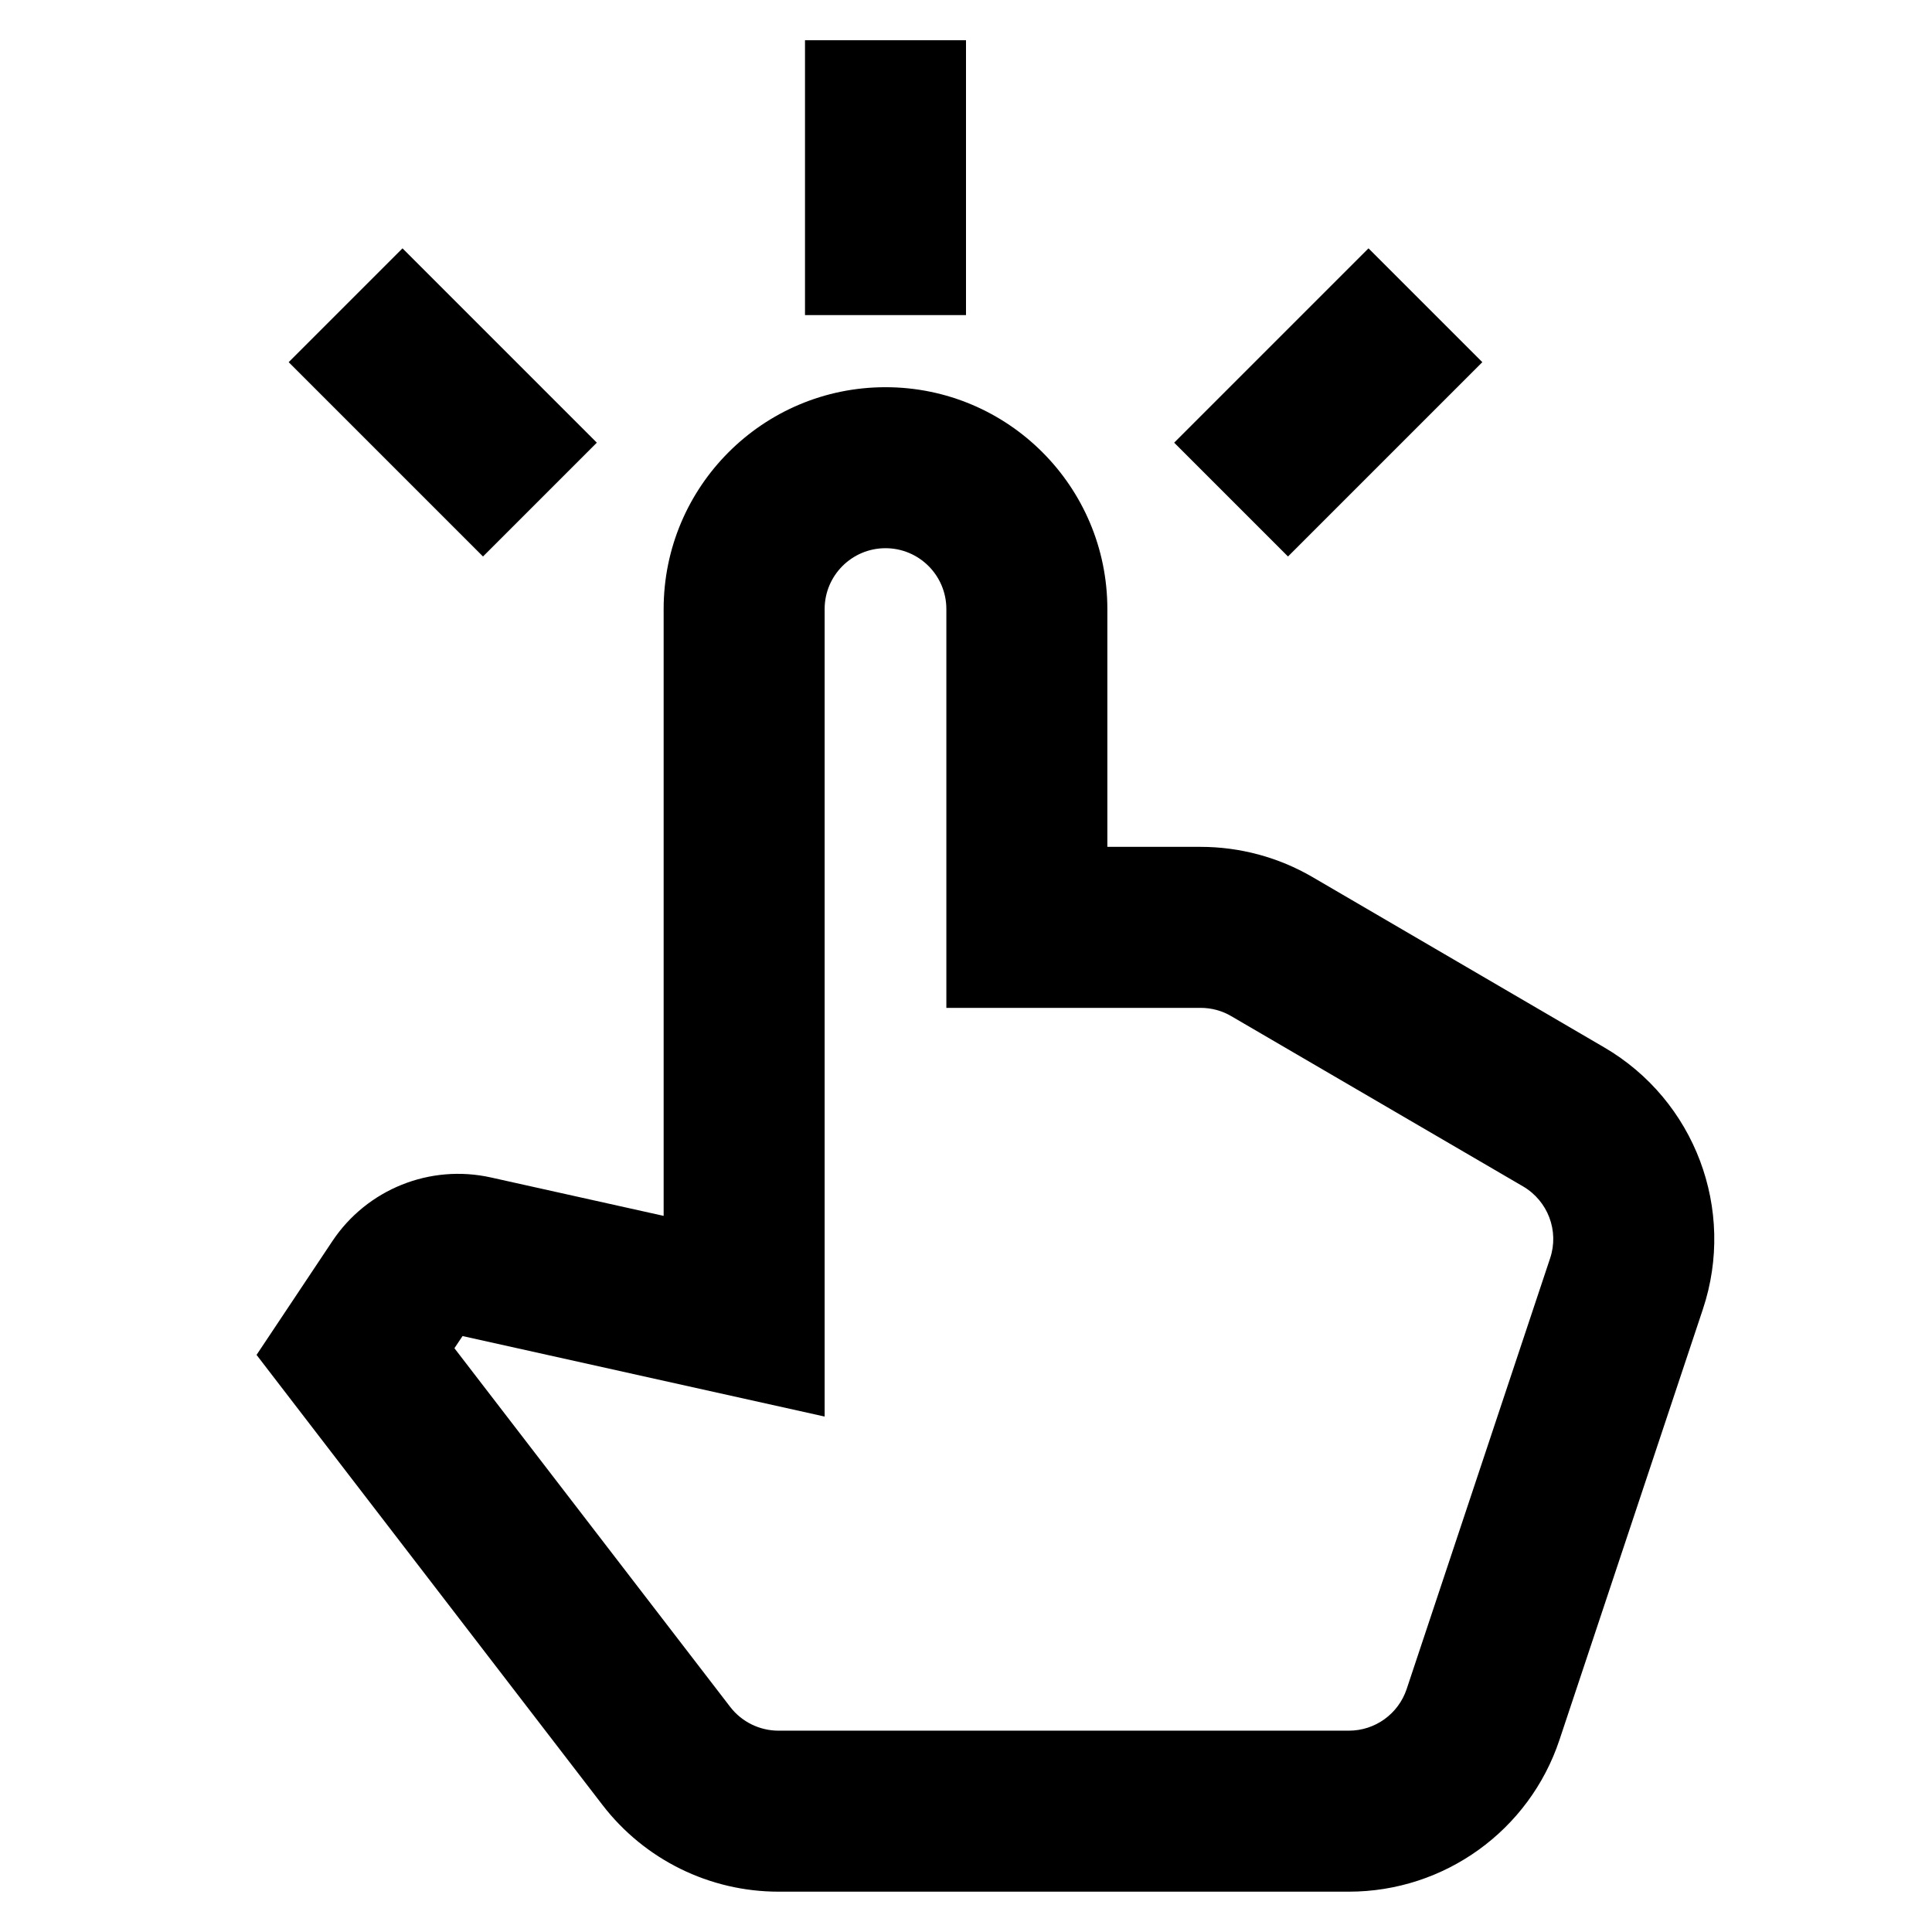 <svg width="24" height="24" viewBox="0 0 24 24" fill="none" xmlns="http://www.w3.org/2000/svg">
    <path
        d="M12 0.5V3.914H10V0.5H12ZM5 3.085L7.414 5.499L6 6.913L3.586 4.499L5 3.085ZM18.414 4.499L16 6.913L14.586 5.499L17 3.085L18.414 4.499ZM11 6.81C10.583 6.81 10.244 7.148 10.244 7.566V17.597L5.746 16.597L5.645 16.748L9.071 21.204C9.214 21.39 9.436 21.499 9.671 21.499H16.756C17.082 21.499 17.371 21.291 17.474 20.982L19.256 15.631C19.37 15.291 19.229 14.919 18.92 14.738L15.295 12.623C15.18 12.555 15.048 12.52 14.914 12.52H11.756V7.566C11.756 7.148 11.417 6.81 11 6.81ZM8.244 7.566C8.244 6.044 9.478 4.81 11 4.81C12.522 4.81 13.756 6.044 13.756 7.566V10.52H14.914C15.402 10.52 15.882 10.649 16.304 10.895L19.928 13.011C21.055 13.669 21.566 15.026 21.154 16.263L19.372 21.614C18.997 22.74 17.943 23.499 16.756 23.499H9.671C8.814 23.499 8.007 23.101 7.485 22.423L3.187 16.831L4.128 15.419C4.558 14.773 5.341 14.458 6.099 14.627L8.244 15.104V7.566Z"
        fill="black" />
</svg>